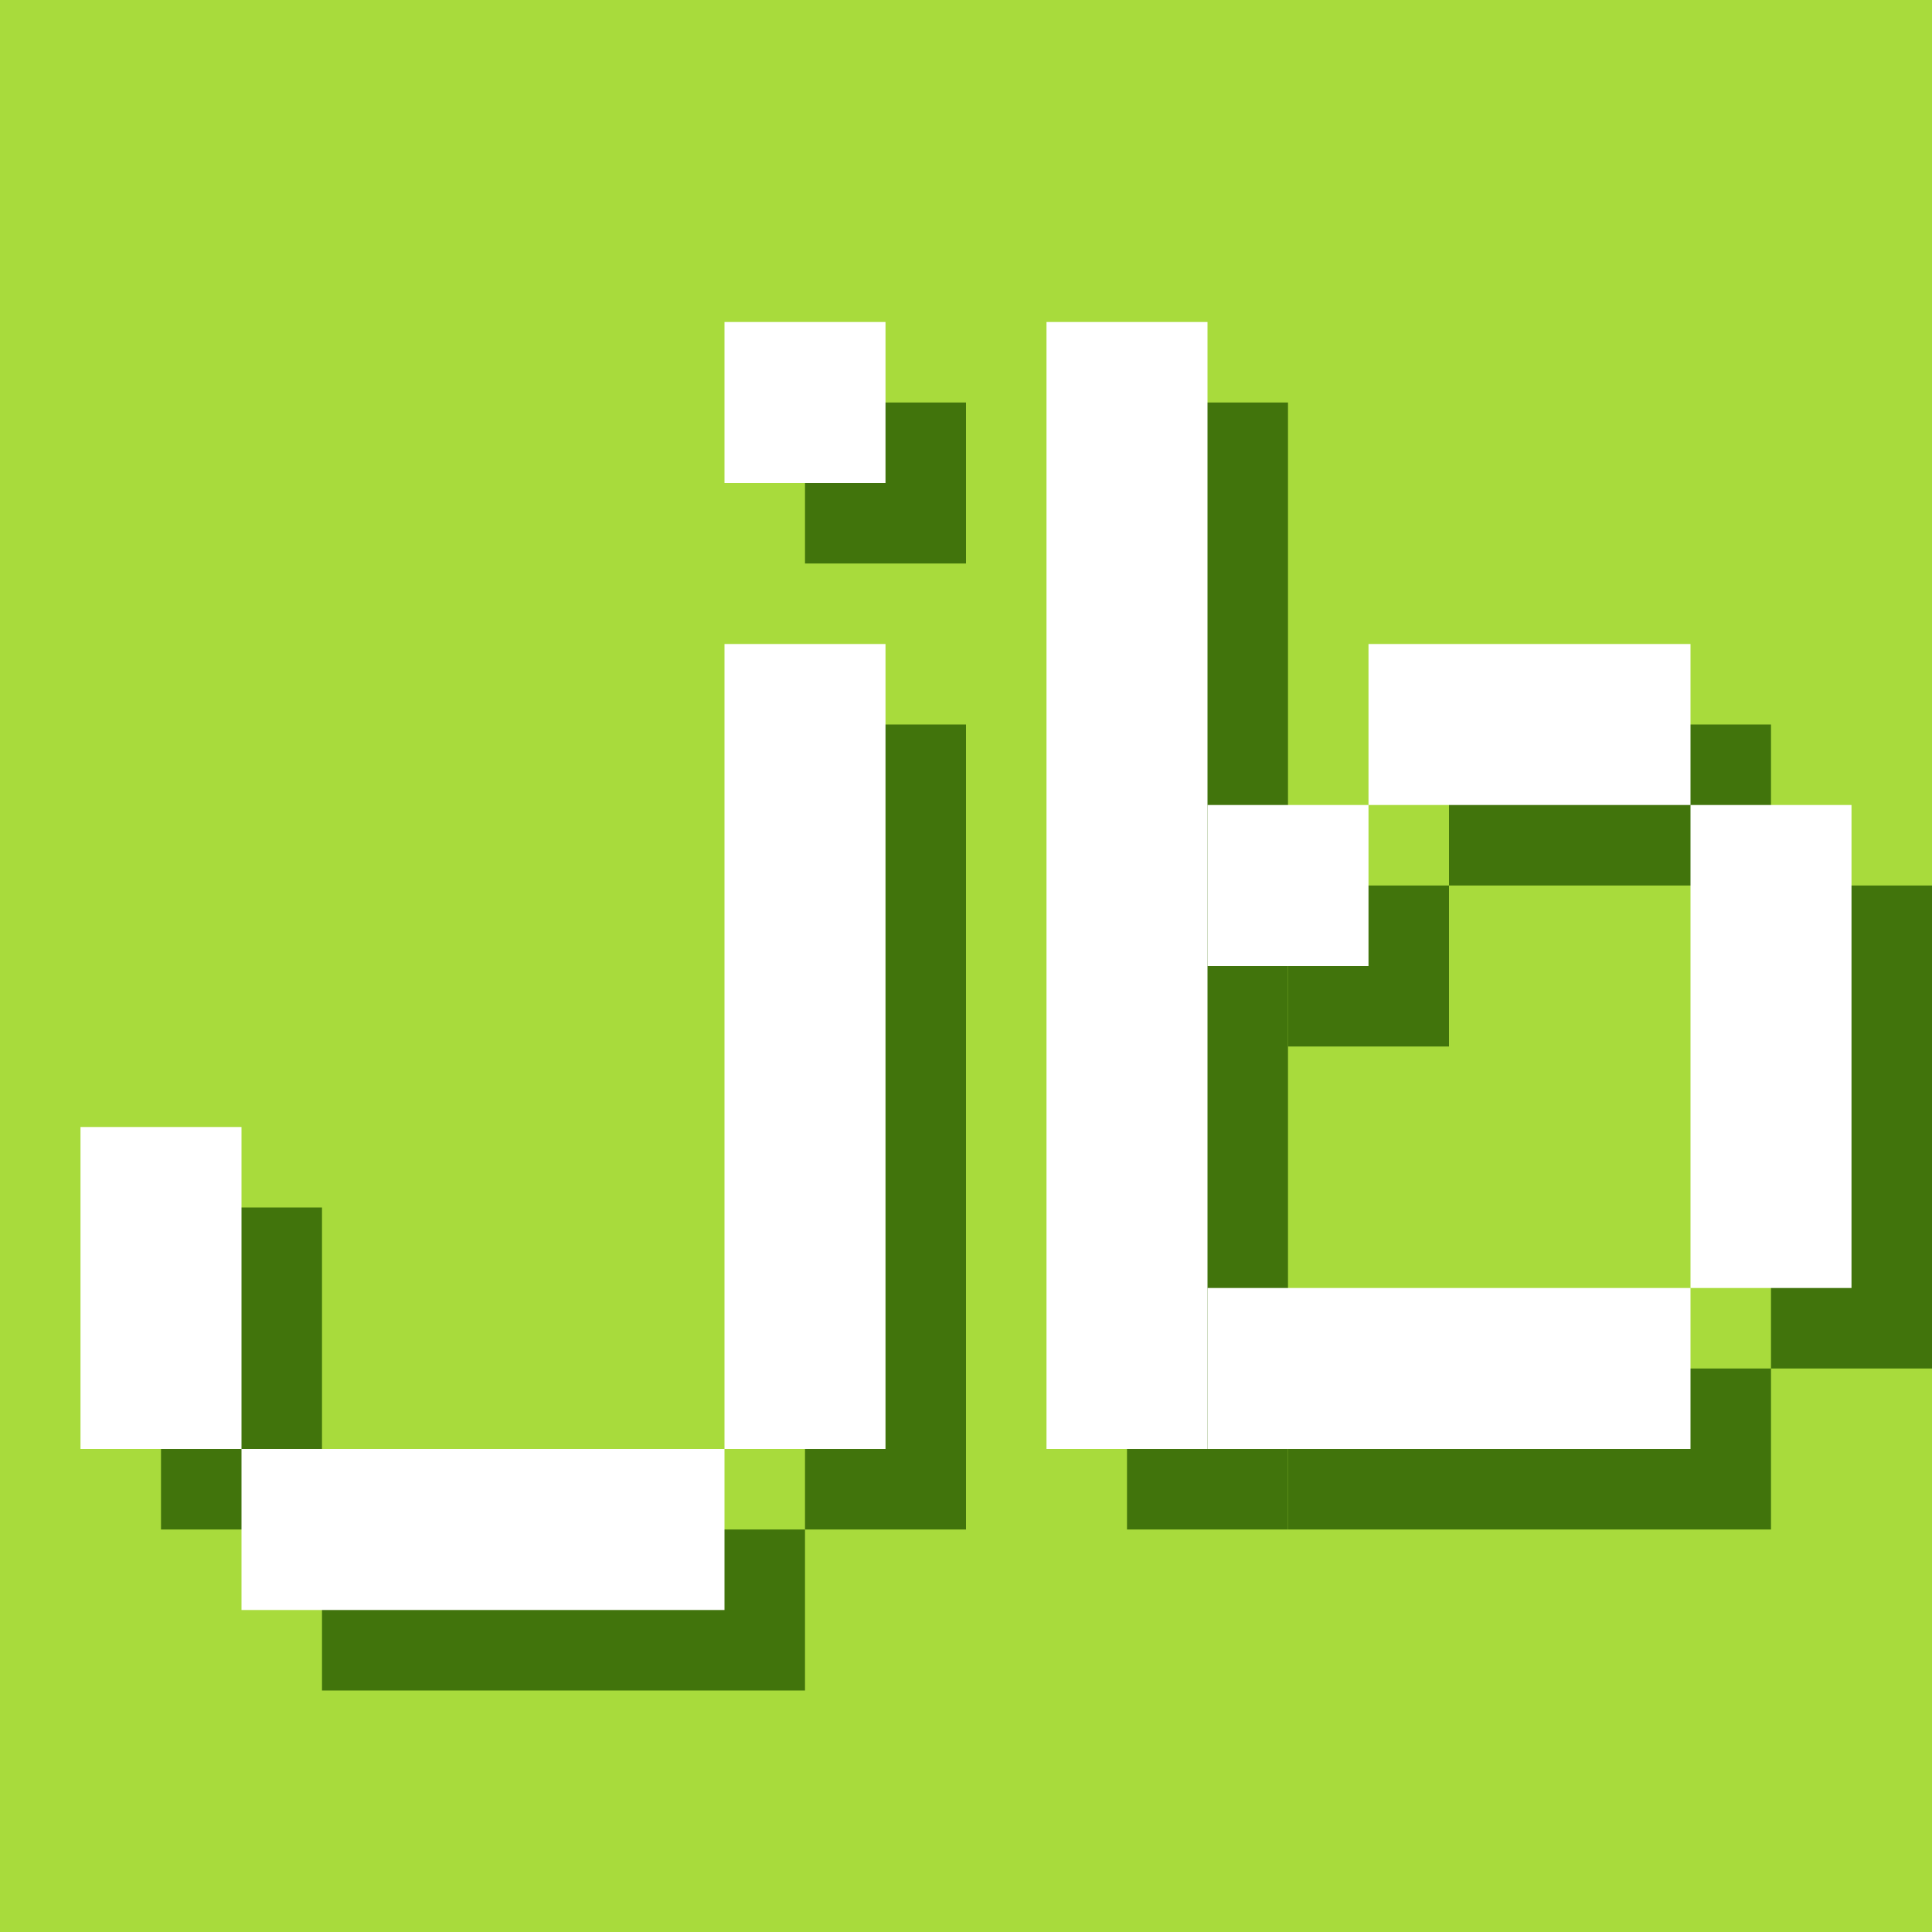 <?xml version="1.0" encoding="UTF-8" standalone="no"?>
<!-- Created with Inkscape (http://www.inkscape.org/) -->

<svg
   width="768"
   height="768"
   viewBox="128 128 768 768"
   version="1.1"
   id="svg5"
   inkscape:version="1.2.2 (b0a8486541, 2022-12-01)"
   sodipodi:docname="favicon.svg"
   xmlns:inkscape="http://www.inkscape.org/namespaces/inkscape"
   xmlns:sodipodi="http://sodipodi.sourceforge.net/DTD/sodipodi-0.dtd"
   xmlns="http://www.w3.org/2000/svg"
   xmlns:svg="http://www.w3.org/2000/svg"
   xmlns:rdf="http://www.w3.org/1999/02/22-rdf-syntax-ns#"
   xmlns:cc="http://creativecommons.org/ns#"
   xmlns:dc="http://purl.org/dc/elements/1.1/">
  <title
     id="title262">jb - Logo of Johann Birnick</title>
  <sodipodi:namedview
     id="namedview7"
     pagecolor="#a8db3c"
     bordercolor="#111111"
     borderopacity="1"
     inkscape:showpageshadow="false"
     inkscape:pageopacity="1"
     inkscape:pagecheckerboard="1"
     inkscape:deskcolor="#d1d1d1"
     inkscape:document-units="px"
     showgrid="true"
     inkscape:zoom="0.67721187"
     inkscape:cx="446.68443"
     inkscape:cy="493.19868"
     inkscape:window-width="1920"
     inkscape:window-height="1061"
     inkscape:window-x="0"
     inkscape:window-y="0"
     inkscape:window-maximized="1"
     inkscape:current-layer="layer1">
    <inkscape:grid
       type="xygrid"
       id="grid264"
       enabled="true"
       visible="true"
       snapvisiblegridlinesonly="true"
       dotted="false"
       spacingx="32"
       spacingy="32"
       empspacing="2"
       originx="0"
       originy="0" />
  </sodipodi:namedview>
  <defs
     id="defs2" />
  <g
     inkscape:label="Layer 1"
     inkscape:groupmode="layer"
     id="layer1">
    <rect
       style="opacity:1;mix-blend-mode:luminosity;fill:#a8db3c;fill-opacity:1;stroke-width:10;stroke-linecap:square"
       id="rect308"
       width="1024"
       height="1024"
       x="0"
       y="0"
       inkscape:label="back-rect" />
    <g
       id="g2927"
       style="opacity:1;mix-blend-mode:luminosity;fill:#41740c;fill-opacity:1"
       transform="translate(32,32)"
       inkscape:label="g2927 shadow">
      <rect
         style="fill:#41740c;fill-opacity:1;stroke-width:10;stroke-linecap:square"
         id="rect2909"
         width="64"
         height="64"
         x="416"
         y="256" />
      <rect
         style="fill:#41740c;fill-opacity:1;stroke-width:10;stroke-linecap:square"
         id="rect2911"
         width="192"
         height="64"
         x="224"
         y="704" />
      <rect
         style="fill:#41740c;fill-opacity:1;stroke-width:10;stroke-linecap:square"
         id="rect2913"
         width="64"
         height="320"
         x="416"
         y="384" />
      <rect
         style="fill:#41740c;fill-opacity:1;stroke-width:10;stroke-linecap:square"
         id="rect2915"
         width="64"
         height="128"
         x="160"
         y="576" />
      <rect
         style="fill:#41740c;fill-opacity:1;stroke-width:10;stroke-linecap:square"
         id="rect2917"
         width="64"
         height="448"
         x="544"
         y="256" />
      <rect
         style="fill:#41740c;fill-opacity:1;stroke-width:10;stroke-linecap:square"
         id="rect2919"
         width="192"
         height="64"
         x="608"
         y="640" />
      <rect
         style="fill:#41740c;fill-opacity:1;stroke-width:10;stroke-linecap:square"
         id="rect2921"
         width="64"
         height="192"
         x="800"
         y="448" />
      <rect
         style="fill:#41740c;fill-opacity:1;stroke-width:10;stroke-linecap:square"
         id="rect2923"
         width="128"
         height="64"
         x="672"
         y="384" />
      <rect
         style="fill:#41740c;fill-opacity:1;stroke-width:10;stroke-linecap:square"
         id="rect2925"
         width="64"
         height="64"
         x="608"
         y="448" />
    </g>
    <g
       id="g2830"
       style="fill:#ffffff;fill-opacity:1">
      <rect
         style="fill:#ffffff;fill-opacity:1;stroke-width:10;stroke-linecap:square"
         id="rect531"
         width="64"
         height="64"
         x="416"
         y="256" />
      <rect
         style="fill:#ffffff;fill-opacity:1;stroke-width:10;stroke-linecap:square"
         id="rect531-9"
         width="192"
         height="64"
         x="224"
         y="704" />
      <rect
         style="fill:#ffffff;fill-opacity:1;stroke-width:10;stroke-linecap:square"
         id="rect531-2"
         width="64"
         height="320"
         x="416"
         y="384" />
      <rect
         style="fill:#ffffff;fill-opacity:1;stroke-width:10;stroke-linecap:square"
         id="rect531-1"
         width="64"
         height="128"
         x="160"
         y="576" />
      <rect
         style="fill:#ffffff;fill-opacity:1;stroke-width:10;stroke-linecap:square"
         id="rect531-2-2"
         width="64"
         height="448"
         x="544"
         y="256" />
      <rect
         style="fill:#ffffff;fill-opacity:1;stroke-width:10;stroke-linecap:square"
         id="rect531-7"
         width="192"
         height="64"
         x="608"
         y="640" />
      <rect
         style="fill:#ffffff;fill-opacity:1;stroke-width:10;stroke-linecap:square"
         id="rect531-1-0"
         width="64"
         height="192"
         x="800"
         y="448" />
      <rect
         style="fill:#ffffff;fill-opacity:1;stroke-width:10;stroke-linecap:square"
         id="rect531-9-9"
         width="128"
         height="64"
         x="672"
         y="384" />
      <rect
         style="fill:#ffffff;fill-opacity:1;stroke-width:10;stroke-linecap:square"
         id="rect531-3"
         width="64"
         height="64"
         x="608"
         y="448" />
    </g>
  </g>
</svg>
